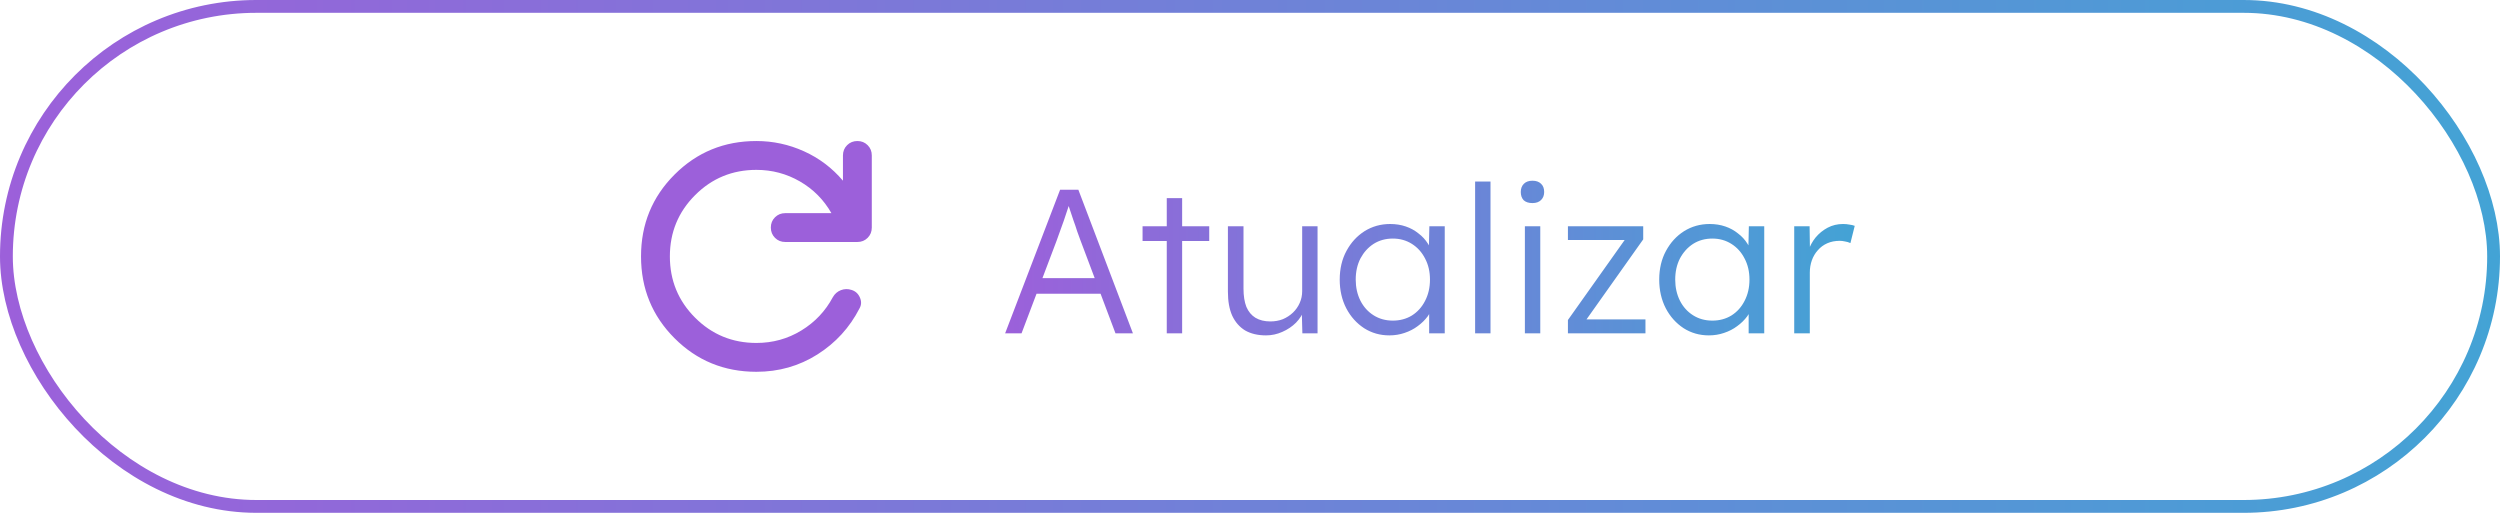 <svg width="195" height="40" viewBox="0 0 195 40" fill="none" xmlns="http://www.w3.org/2000/svg">
<rect x="0.5" y="0.5" width="194" height="39" rx="19.5" stroke="url(#paint0_linear_792_399)"/>
<path d="M59 29C56.487 29 54.359 28.128 52.616 26.384C50.872 24.641 50 22.512 50 20C50 17.488 50.872 15.359 52.616 13.616C54.359 11.872 56.487 11 59 11C60.294 11 61.531 11.267 62.712 11.801C63.894 12.335 64.906 13.099 65.75 14.094V12.125C65.75 11.806 65.858 11.539 66.074 11.324C66.29 11.109 66.557 11.001 66.875 11C67.193 10.999 67.46 11.107 67.677 11.324C67.894 11.541 68.001 11.808 68 12.125V17.75C68 18.069 67.892 18.336 67.676 18.552C67.46 18.768 67.193 18.876 66.875 18.875H61.25C60.931 18.875 60.664 18.767 60.449 18.551C60.234 18.335 60.126 18.068 60.125 17.75C60.124 17.432 60.232 17.165 60.449 16.949C60.666 16.733 60.933 16.625 61.25 16.625H64.85C64.25 15.575 63.43 14.75 62.39 14.15C61.349 13.55 60.219 13.25 59 13.25C57.125 13.25 55.531 13.906 54.219 15.219C52.906 16.531 52.25 18.125 52.25 20C52.25 21.875 52.906 23.469 54.219 24.781C55.531 26.094 57.125 26.75 59 26.75C60.275 26.75 61.442 26.427 62.502 25.78C63.562 25.134 64.382 24.266 64.963 23.178C65.112 22.916 65.324 22.733 65.596 22.63C65.868 22.527 66.144 22.523 66.425 22.616C66.725 22.709 66.941 22.906 67.072 23.206C67.203 23.506 67.194 23.788 67.044 24.05C66.275 25.55 65.178 26.75 63.753 27.65C62.328 28.55 60.744 29 59 29Z" fill="#9C60DA"/>
<path d="M78.4 26L82.688 14.8H84.112L88.368 26H87.008L84.272 18.736C84.197 18.533 84.112 18.299 84.016 18.032C83.931 17.755 83.835 17.472 83.728 17.184C83.632 16.885 83.536 16.597 83.44 16.32C83.355 16.043 83.275 15.797 83.2 15.584H83.52C83.435 15.851 83.344 16.123 83.248 16.4C83.163 16.667 83.072 16.939 82.976 17.216C82.88 17.483 82.784 17.749 82.688 18.016C82.592 18.283 82.496 18.549 82.4 18.816L79.68 26H78.4ZM80.224 22.912L80.688 21.696H85.984L86.496 22.912H80.224ZM91.007 26V15.456H92.207V26H91.007ZM89.12 18.8V17.648H94.32V18.8H89.12ZM98.753 26.16C98.113 26.16 97.569 26.032 97.121 25.776C96.684 25.509 96.348 25.125 96.113 24.624C95.889 24.123 95.777 23.499 95.777 22.752V17.648H96.993V22.512C96.993 23.077 97.068 23.552 97.217 23.936C97.377 24.309 97.612 24.592 97.921 24.784C98.241 24.976 98.63 25.072 99.089 25.072C99.441 25.072 99.766 25.013 100.065 24.896C100.364 24.768 100.625 24.597 100.849 24.384C101.073 24.171 101.249 23.92 101.377 23.632C101.505 23.344 101.569 23.04 101.569 22.72V17.648H102.769V26H101.585L101.537 24.24L101.729 24.144C101.601 24.517 101.388 24.859 101.089 25.168C100.79 25.467 100.433 25.707 100.017 25.888C99.612 26.069 99.19 26.16 98.753 26.16ZM108.37 26.16C107.644 26.16 106.988 25.973 106.402 25.6C105.815 25.216 105.351 24.699 105.01 24.048C104.668 23.387 104.498 22.64 104.498 21.808C104.498 20.965 104.674 20.219 105.026 19.568C105.378 18.917 105.847 18.405 106.434 18.032C107.031 17.659 107.698 17.472 108.434 17.472C108.871 17.472 109.276 17.536 109.65 17.664C110.023 17.792 110.354 17.973 110.642 18.208C110.94 18.432 111.186 18.699 111.378 19.008C111.58 19.307 111.719 19.632 111.794 19.984L111.442 19.808L111.49 17.648H112.69V26H111.474V23.952L111.794 23.744C111.719 24.064 111.575 24.373 111.362 24.672C111.148 24.96 110.887 25.216 110.578 25.44C110.279 25.664 109.938 25.84 109.554 25.968C109.18 26.096 108.786 26.16 108.37 26.16ZM108.641 25.008C109.196 25.008 109.692 24.875 110.13 24.608C110.567 24.331 110.908 23.952 111.154 23.472C111.41 22.981 111.538 22.427 111.538 21.808C111.538 21.189 111.41 20.64 111.154 20.16C110.908 19.68 110.567 19.301 110.13 19.024C109.692 18.747 109.196 18.608 108.641 18.608C108.076 18.608 107.575 18.747 107.138 19.024C106.711 19.301 106.37 19.68 106.114 20.16C105.868 20.64 105.746 21.189 105.746 21.808C105.746 22.416 105.868 22.965 106.114 23.456C106.359 23.936 106.7 24.315 107.138 24.592C107.575 24.869 108.076 25.008 108.641 25.008ZM115.059 26V14.16H116.259V26H115.059ZM118.941 26V17.648H120.141V26H118.941ZM119.533 15.84C119.234 15.84 119.005 15.765 118.845 15.616C118.696 15.456 118.621 15.243 118.621 14.976C118.621 14.709 118.701 14.496 118.861 14.336C119.021 14.176 119.245 14.096 119.533 14.096C119.821 14.096 120.045 14.176 120.205 14.336C120.365 14.485 120.445 14.699 120.445 14.976C120.445 15.232 120.365 15.44 120.205 15.6C120.045 15.76 119.821 15.84 119.533 15.84ZM122.298 26V24.96L126.906 18.464L127.05 18.72H122.298V17.648H128.17V18.672L123.578 25.152L123.418 24.912H128.346V26H122.298ZM133.291 26.16C132.566 26.16 131.91 25.973 131.323 25.6C130.737 25.216 130.273 24.699 129.931 24.048C129.59 23.387 129.419 22.64 129.419 21.808C129.419 20.965 129.595 20.219 129.947 19.568C130.299 18.917 130.769 18.405 131.355 18.032C131.953 17.659 132.619 17.472 133.355 17.472C133.793 17.472 134.198 17.536 134.571 17.664C134.945 17.792 135.275 17.973 135.563 18.208C135.862 18.432 136.107 18.699 136.299 19.008C136.502 19.307 136.641 19.632 136.715 19.984L136.363 19.808L136.411 17.648H137.611V26H136.395V23.952L136.715 23.744C136.641 24.064 136.497 24.373 136.283 24.672C136.07 24.96 135.809 25.216 135.499 25.44C135.201 25.664 134.859 25.84 134.475 25.968C134.102 26.096 133.707 26.16 133.291 26.16ZM133.563 25.008C134.118 25.008 134.614 24.875 135.051 24.608C135.489 24.331 135.83 23.952 136.075 23.472C136.331 22.981 136.459 22.427 136.459 21.808C136.459 21.189 136.331 20.64 136.075 20.16C135.83 19.68 135.489 19.301 135.051 19.024C134.614 18.747 134.118 18.608 133.563 18.608C132.998 18.608 132.497 18.747 132.059 19.024C131.633 19.301 131.291 19.68 131.035 20.16C130.79 20.64 130.667 21.189 130.667 21.808C130.667 22.416 130.79 22.965 131.035 23.456C131.281 23.936 131.622 24.315 132.059 24.592C132.497 24.869 132.998 25.008 133.563 25.008ZM139.949 26V17.648H141.149L141.181 19.872L141.053 19.568C141.171 19.195 141.357 18.848 141.613 18.528C141.88 18.208 142.195 17.952 142.557 17.76C142.92 17.568 143.32 17.472 143.757 17.472C143.939 17.472 144.109 17.488 144.269 17.52C144.429 17.541 144.563 17.573 144.669 17.616L144.333 18.96C144.195 18.896 144.051 18.853 143.901 18.832C143.763 18.8 143.629 18.784 143.501 18.784C143.139 18.784 142.813 18.848 142.525 18.976C142.237 19.104 141.992 19.285 141.789 19.52C141.587 19.744 141.432 20.005 141.325 20.304C141.219 20.603 141.165 20.923 141.165 21.264V26H139.949Z" fill="url(#paint1_linear_792_399)"/>
<defs>
<linearGradient id="paint0_linear_792_399" x1="195" y1="20" x2="0" y2="20" gradientUnits="userSpaceOnUse">
<stop stop-color="#43A3D5"/>
<stop offset="1" stop-color="#9C60DA"/>
</linearGradient>
<linearGradient id="paint1_linear_792_399" x1="145" y1="20" x2="78" y2="20" gradientUnits="userSpaceOnUse">
<stop stop-color="#43A3D5"/>
<stop offset="1" stop-color="#9C60DA"/>
</linearGradient>
</defs>
</svg>
